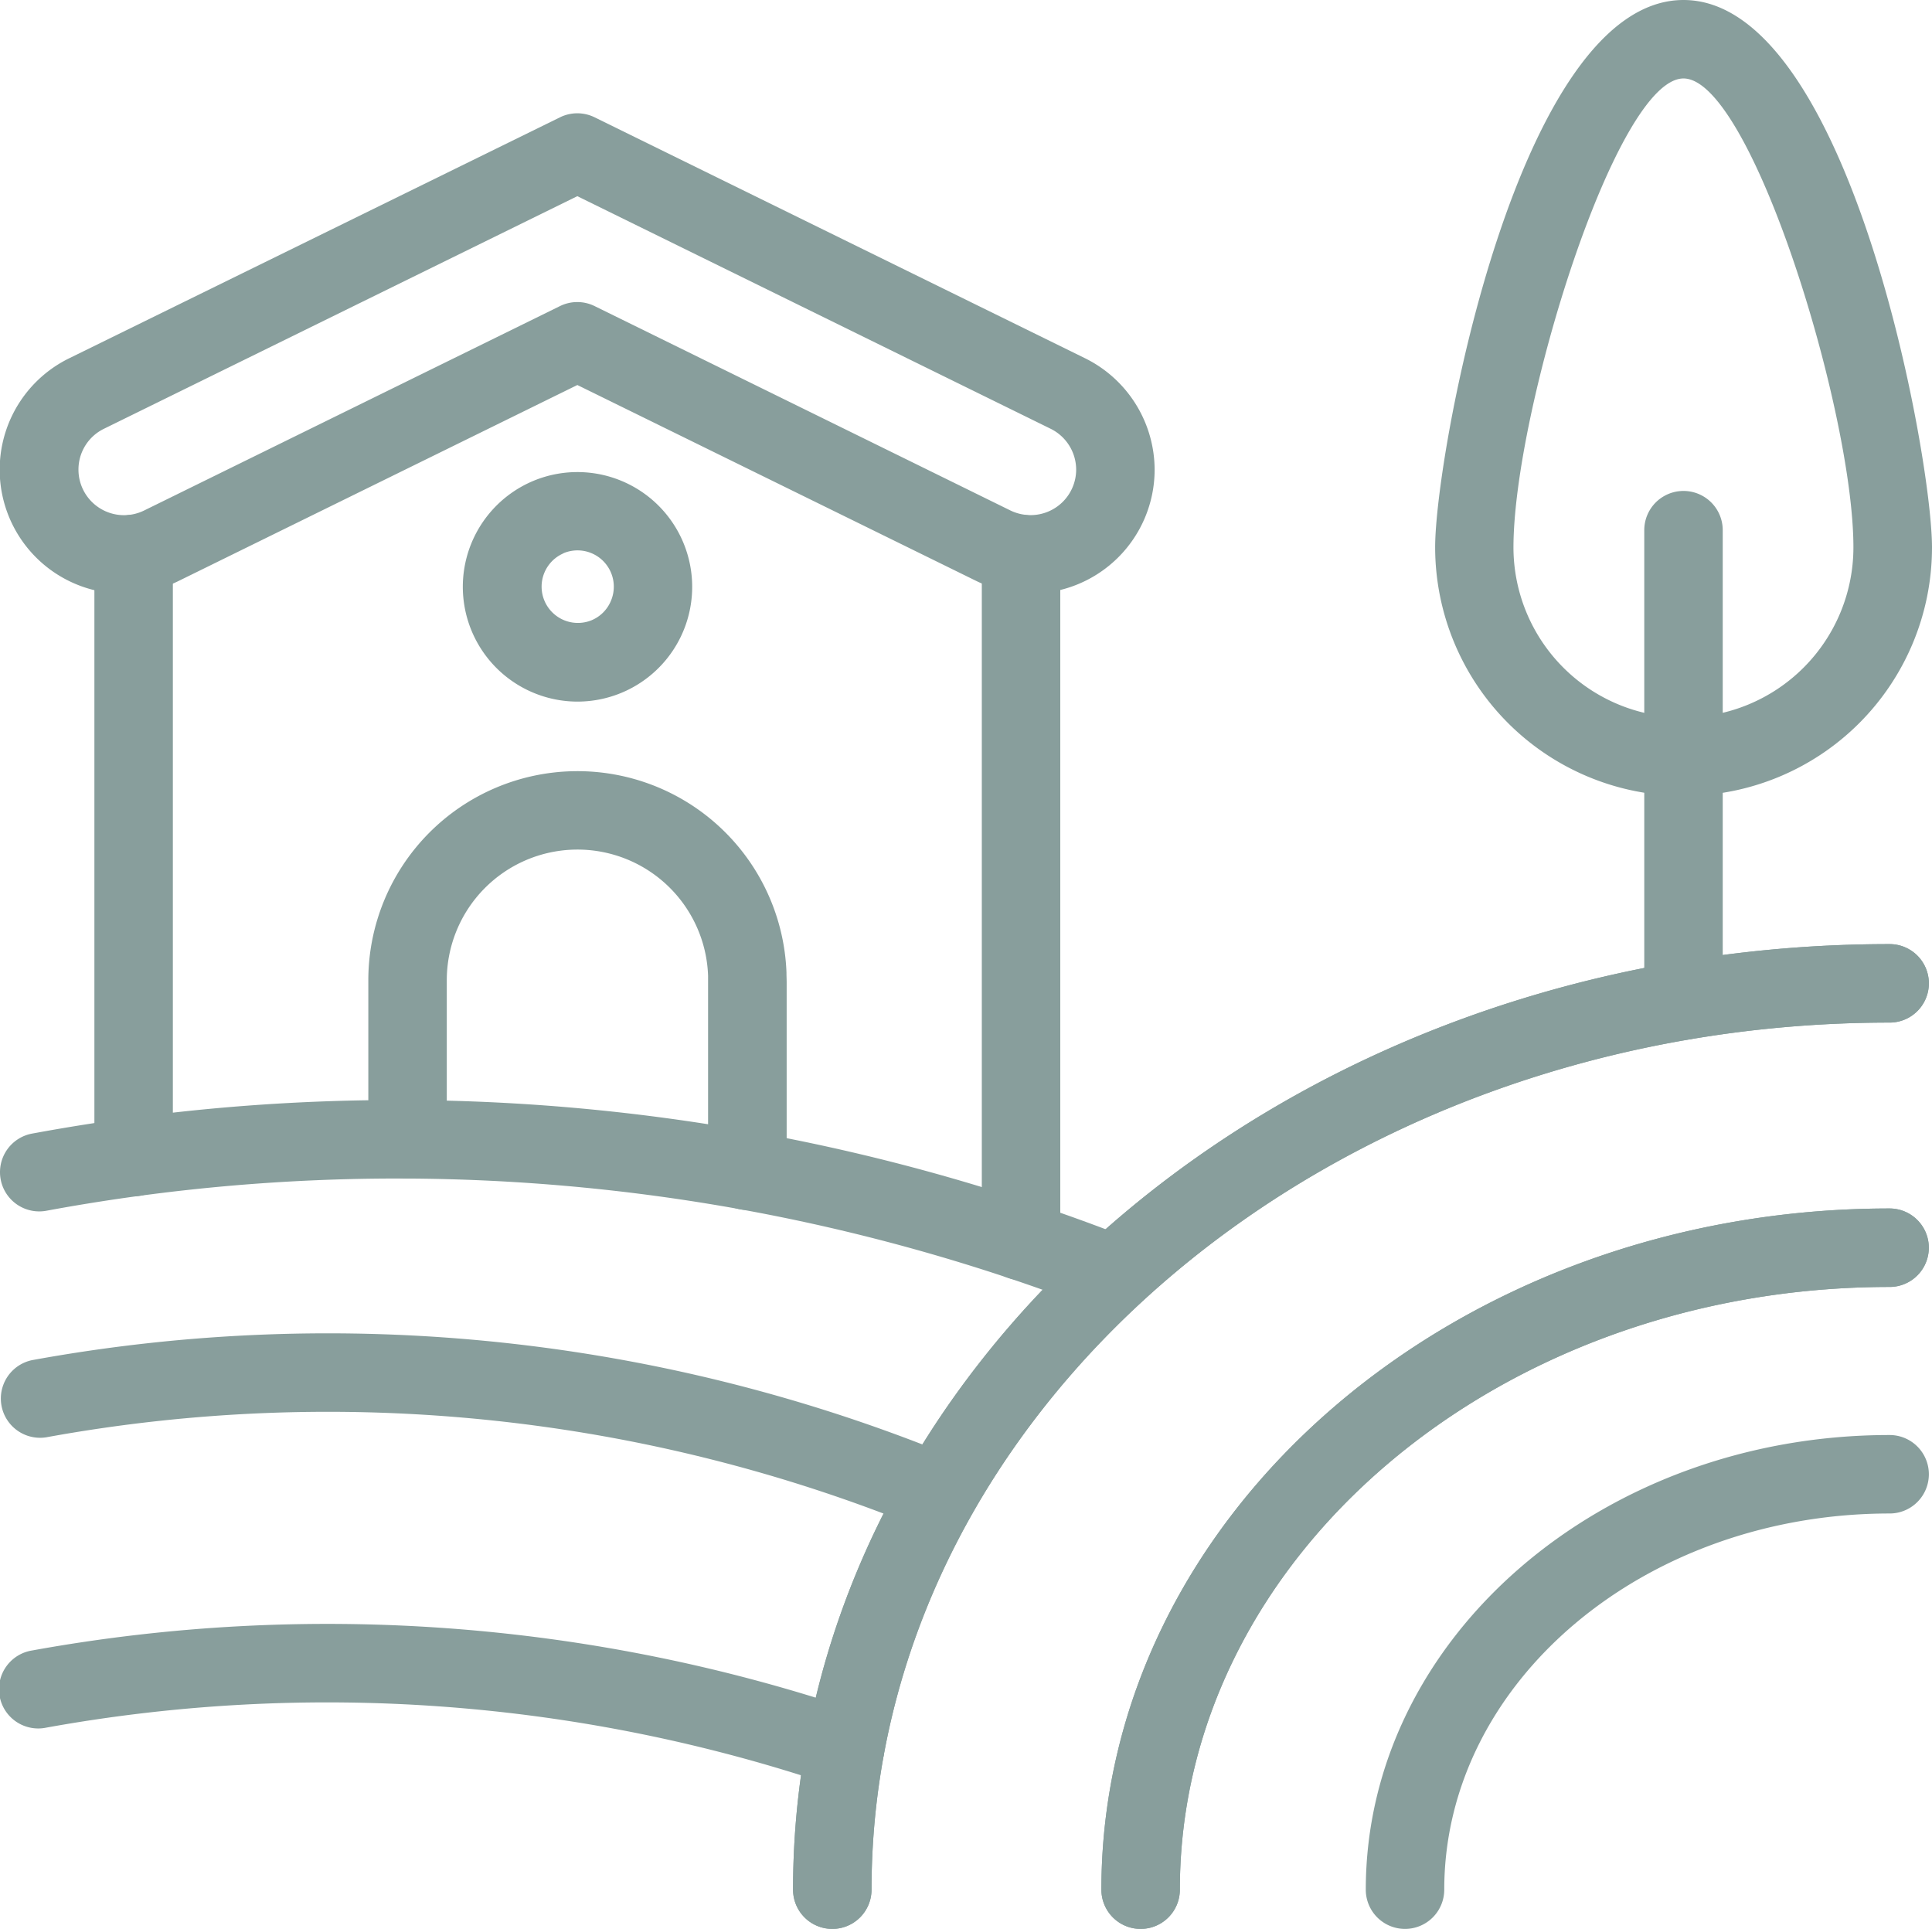 <svg xmlns="http://www.w3.org/2000/svg" xmlns:xlink="http://www.w3.org/1999/xlink" width="49.244" height="49.163" viewBox="0 0 49.244 49.163">
  <defs>
    <clipPath id="clip-path">
      <rect id="Rectangle_12844" data-name="Rectangle 12844" width="49.244" height="49.163" transform="translate(0 0)" fill="#889e9c"/>
    </clipPath>
  </defs>
  <g id="Group_2858" data-name="Group 2858" transform="translate(0 0)">
    <g id="Group_2857" data-name="Group 2857" clip-path="url(#clip-path)">
      <path id="Path_9338" data-name="Path 9338" d="M21.214,49.163a1,1,0,0,1-1-1c0-13.288,12.538-24.1,27.95-24.1a1,1,0,0,1,0,2c-14.308,0-25.95,9.914-25.95,22.1a1,1,0,0,1-1,1" fill="#889e9c"/>
      <path id="Path_9339" data-name="Path 9339" d="M29.073,49.163a1,1,0,0,1-1-1c0-9.573,9.013-17.362,20.09-17.362a1,1,0,1,1,0,2c-9.975,0-18.09,6.891-18.09,15.362a1,1,0,0,1-1,1" fill="#889e9c"/>
      <path id="Path_9340" data-name="Path 9340" d="M21.214,49.163a1,1,0,0,1-1-1c0-13.288,12.538-24.1,27.95-24.1a1,1,0,0,1,0,2c-14.308,0-25.95,9.914-25.95,22.1a1,1,0,0,1-1,1" fill="#889e9c"/>
      <path id="Path_9341" data-name="Path 9341" d="M29.073,49.163a1,1,0,0,1-1-1c0-9.573,9.013-17.362,20.09-17.362a1,1,0,1,1,0,2c-9.975,0-18.09,6.891-18.09,15.362a1,1,0,0,1-1,1" fill="#889e9c"/>
      <path id="Path_9342" data-name="Path 9342" d="M35.812,49.163a1,1,0,0,1-1-1c0-6.39,5.989-11.588,13.352-11.588a1,1,0,0,1,0,2c-6.259,0-11.352,4.3-11.352,9.588a1,1,0,0,1-1,1" fill="#889e9c"/>
      <path id="Path_9343" data-name="Path 9343" d="M28.378,33.478a.994.994,0,0,1-.364-.068A49.122,49.122,0,0,0,1.328,30.832l-.147.027a1,1,0,0,1-.362-1.967l.149-.027a51.116,51.116,0,0,1,27.774,2.681,1,1,0,0,1-.364,1.932" fill="#889e9c"/>
      <path id="Path_9344" data-name="Path 9344" d="M23.921,39.055a.977.977,0,0,1-.379-.075A39.973,39.973,0,0,0,1.179,36.633,1,1,0,0,1,.82,34.666,41.959,41.959,0,0,1,24.3,37.13a1,1,0,0,1-.38,1.925" fill="#889e9c"/>
      <path id="Path_9345" data-name="Path 9345" d="M21.539,45.562a1,1,0,0,1-.321-.053A40.183,40.183,0,0,0,1.179,44.033a1,1,0,1,1-.358-1.967A42.147,42.147,0,0,1,21.86,43.615a1,1,0,0,1-.321,1.947" fill="#889e9c"/>
      <path id="Path_9346" data-name="Path 9346" d="M3.406,30.491a1,1,0,0,1-1-1V14.119a1,1,0,0,1,2,0V29.491a1,1,0,0,1-1,1" fill="#889e9c"/>
      <path id="Path_9347" data-name="Path 9347" d="M26.025,32.627a1,1,0,0,1-1-1V14.119a1,1,0,0,1,2,0V31.627a1,1,0,0,1-1,1" fill="#889e9c"/>
      <path id="Path_9348" data-name="Path 9348" d="M3.163,15.132a3.161,3.161,0,0,1-1.4-6L14.274,2.99a1,1,0,0,1,.882,0L27.663,9.134a3.179,3.179,0,0,1,1.767,2.838,3.16,3.16,0,0,1-3.159,3.157h0a3.182,3.182,0,0,1-1.387-.322h0L14.716,9.813,4.557,14.805a3.132,3.132,0,0,1-1.394.327M14.715,5,2.648,10.929A1.155,1.155,0,0,0,2,11.971a1.161,1.161,0,0,0,1.674,1.04l10.6-5.21a1,1,0,0,1,.881,0l10.6,5.21a1.185,1.185,0,0,0,.511.118h0A1.161,1.161,0,0,0,27.43,11.97a1.165,1.165,0,0,0-.649-1.041Z" fill="#889e9c"/>
      <path id="Path_9349" data-name="Path 9349" d="M19.048,30.84a1,1,0,0,1-1-1V25.063c0-.073,0-.133,0-.193a3.331,3.331,0,0,0-6.66.1v4.069a1,1,0,1,1-2,0V24.972a5.331,5.331,0,0,1,10.658-.192c0,.1.006.2.005.3V29.84a1,1,0,0,1-1,1" fill="#889e9c"/>
      <path id="Path_9350" data-name="Path 9350" d="M14.72,17.882A2.926,2.926,0,0,1,13.6,12.254h0a2.925,2.925,0,1,1,1.123,5.628m-.358-3.78a.925.925,0,0,0,.708,1.709.917.917,0,0,0,.5-.5A.925.925,0,0,0,14.362,14.1" fill="#889e9c"/>
      <path id="Path_9351" data-name="Path 9351" d="M42.91,26.5a1,1,0,0,1-1-1V13.513a1,1,0,0,1,2,0V25.5a1,1,0,0,1-1,1" fill="#889e9c"/>
      <path id="Path_9352" data-name="Path 9352" d="M42.911,20.286h0a6.342,6.342,0,0,1-6.331-6.332C36.576,11.6,38.7,0,42.91,0s6.334,11.6,6.334,13.954a6.333,6.333,0,0,1-6.333,6.332M42.91,2c-1.723,0-4.334,8.488-4.334,11.954a4.339,4.339,0,0,0,4.332,4.332h0a4.336,4.336,0,0,0,4.333-4.332C47.244,10.488,44.633,2,42.91,2m5.334,11.954h0Z" fill="#889e9c"/>
    </g>
  </g>
</svg>
